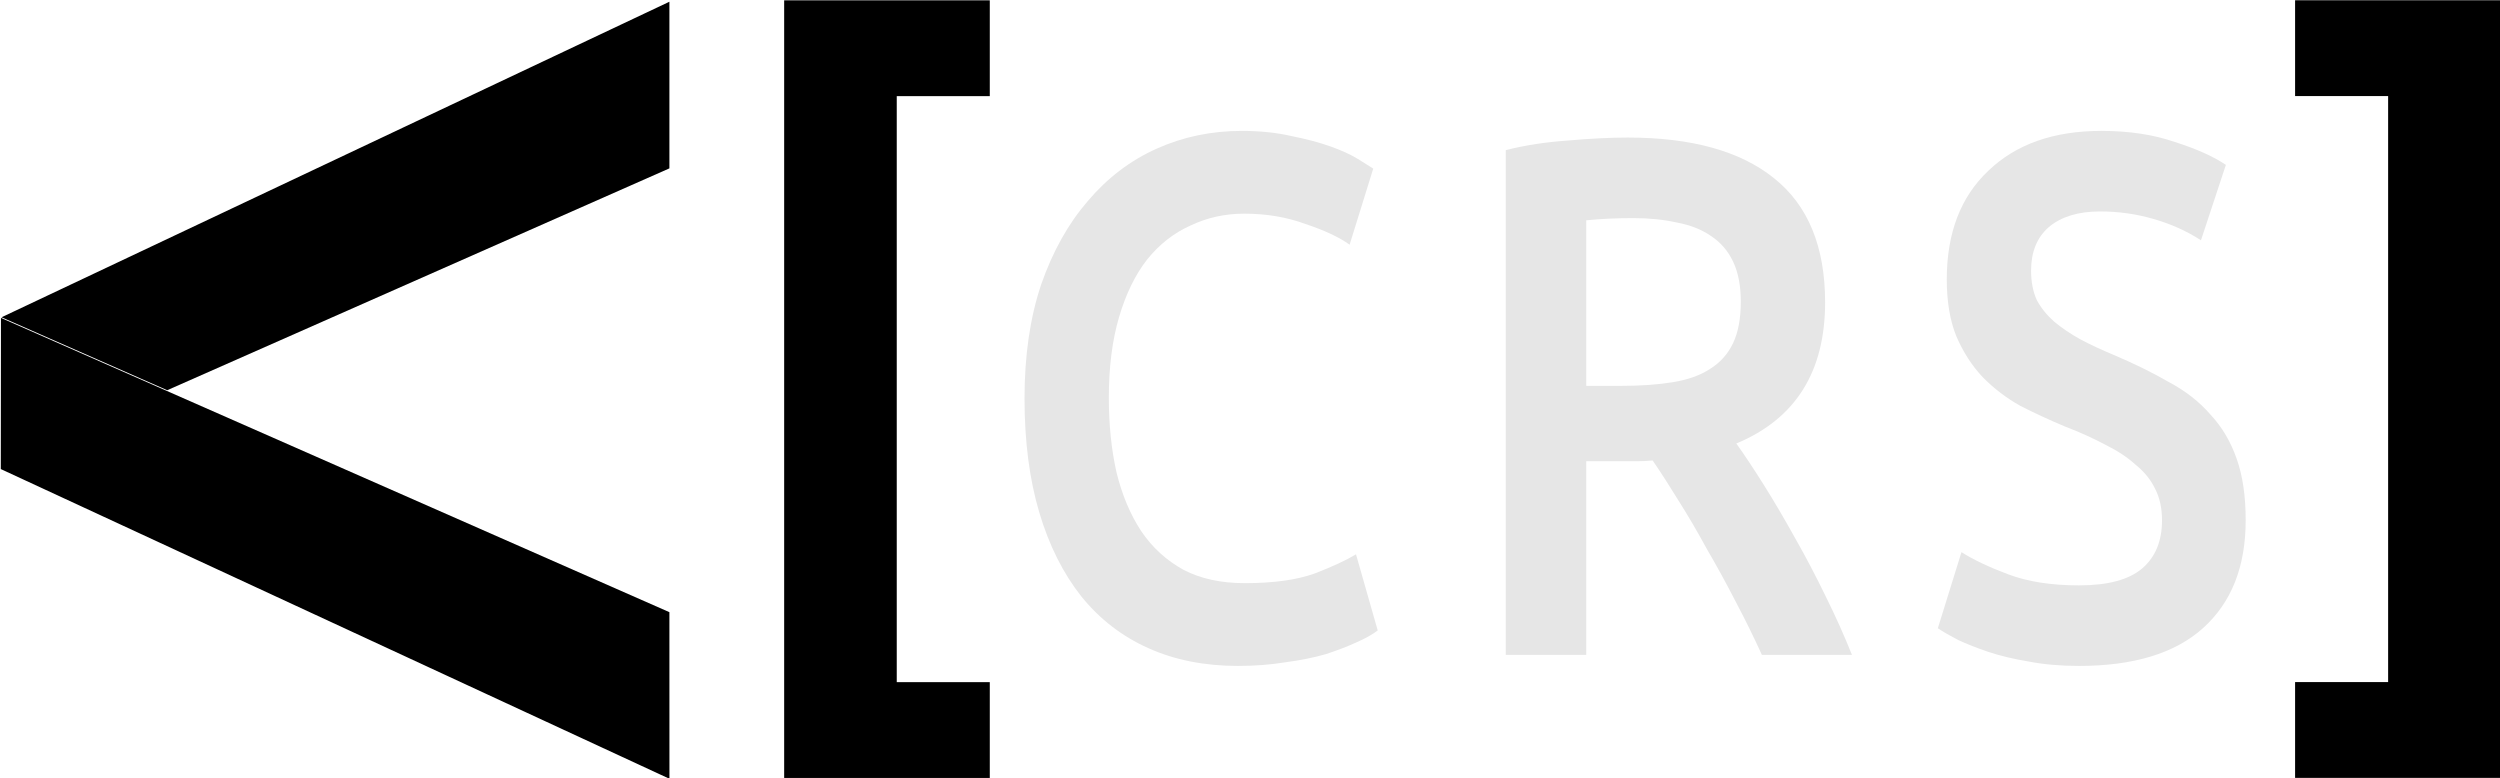 <?xml version="1.0" encoding="UTF-8" standalone="no"?>
<!-- Created with Inkscape (http://www.inkscape.org/) -->
<svg xmlns:rdf="http://www.w3.org/1999/02/22-rdf-syntax-ns#" xmlns="http://www.w3.org/2000/svg" version="1.1" xmlns:cc="http://creativecommons.org/ns#" xmlns:dc="http://purl.org/dc/elements/1.1/" viewBox="0 0 307.04 95.577">
 <defs id="defs31">
    <link href="../styles.css" type="text/css" rel="stylesheet" 
          xmlns="http://www.w3.org/1999/xhtml"/>
 </defs>
 <g transform="translate(-201.773,-541.387)">
  <g transform="translate(71.119,146.692)">
   <g style="letter-spacing:0px;word-spacing:0px;" font-weight="normal" transform="matrix(2.082,0,0,2.678,29.126,30.152)" font-size="40px" font-style="normal" font-family="Sans" line-height="125%">
    <path class="logo-theme" d="m196.28,171.8-12.129,0,0-4.394,5.488,0,0-26.875-5.488,0,0-4.394,12.129,0,0,35.664"/>
   </g>
   <g style="letter-spacing:0px;word-spacing:0px;" font-weight="normal" transform="matrix(1.961,0,0,2.269,-204.588,141.101)" font-size="40px" font-style="normal" font-family="Sans" line-height="125%" fill="#e6e6e6">
    <path d="m248.48,147.81c-2.08,0-3.947-0.32-5.6-0.96s-3.053-1.573-4.2-2.8c-1.147-1.253-2.027-2.773-2.64-4.56-0.613-1.787-0.92-3.84-0.92-6.16s0.347-4.373,1.04-6.16c0.72-1.787,1.693-3.293,2.92-4.52,1.227-1.253,2.667-2.2,4.32-2.84,1.653-0.64,3.427-0.96,5.32-0.96,1.147,0,2.187,0.093,3.12,0.28,0.933,0.16,1.747,0.347,2.44,0.56,0.693,0.213,1.267,0.44,1.72,0.68,0.453,0.24,0.773,0.413,0.96,0.52l-1.48,4.12c-0.64-0.4-1.56-0.773-2.76-1.12-1.173-0.373-2.453-0.56-3.84-0.56-1.2,0-2.32,0.213-3.36,0.64-1.04,0.4-1.947,1.013-2.72,1.84-0.747,0.827-1.333,1.867-1.76,3.12-0.427,1.253-0.64,2.707-0.64,4.36-0,1.467,0.16,2.813,0.48,4.04,0.347,1.227,0.867,2.293,1.56,3.2,0.693,0.88,1.573,1.573,2.64,2.08,1.067,0.48,2.347,0.72,3.84,0.72,1.787,0,3.24-0.173,4.36-0.52,1.12-0.373,1.987-0.72,2.6-1.04l1.36,4.12c-0.32,0.213-0.76,0.427-1.32,0.64-0.533,0.213-1.173,0.427-1.92,0.64-0.747,0.187-1.587,0.333-2.52,0.44-0.933,0.133-1.933,0.2-3,0.2"/>
    <path d="m272.9,119.21c4,0,7.053,0.733,9.16,2.2,2.133,1.467,3.2,3.707,3.2,6.72-0,3.76-1.853,6.307-5.56,7.64,0.507,0.613,1.08,1.36,1.72,2.24,0.64,0.88,1.293,1.84,1.96,2.88,0.667,1.013,1.307,2.067,1.92,3.16,0.613,1.067,1.16,2.12,1.64,3.16h-5.64c-0.507-0.96-1.053-1.92-1.64-2.88-0.587-0.987-1.187-1.933-1.8-2.84-0.587-0.933-1.173-1.8-1.76-2.6-0.587-0.827-1.133-1.56-1.64-2.2-0.373,0.027-0.693,0.04-0.96,0.04-0.267,0-0.52,0-0.76,0h-2.44v10.48h-5.04v-27.32c1.227-0.267,2.533-0.44,3.92-0.52,1.387-0.107,2.627-0.16,3.72-0.16m0.36,4.36c-1.067,0-2.053,0.04-2.96,0.12v8.96h2.2c1.227,0,2.307-0.067,3.24-0.2,0.933-0.133,1.707-0.373,2.32-0.72,0.64-0.347,1.12-0.813,1.44-1.4,0.32-0.587,0.48-1.333,0.48-2.24-0-0.853-0.16-1.573-0.48-2.16-0.32-0.587-0.787-1.053-1.4-1.4-0.587-0.347-1.293-0.587-2.12-0.72-0.827-0.16-1.733-0.24-2.72-0.24"/>
    <path d="m301.16,143.45c1.813,0,3.133-0.307,3.96-0.92,0.827-0.613,1.24-1.48,1.24-2.6-0-0.667-0.147-1.24-0.44-1.72-0.267-0.48-0.667-0.907-1.2-1.28-0.507-0.4-1.133-0.76-1.88-1.08-0.747-0.347-1.6-0.68-2.56-1-0.96-0.347-1.893-0.72-2.8-1.12-0.88-0.427-1.667-0.947-2.36-1.56-0.667-0.613-1.213-1.347-1.64-2.2-0.4-0.853-0.6-1.88-0.6-3.08-0-2.507,0.867-4.467,2.6-5.88,1.733-1.44,4.093-2.16,7.08-2.16,1.733,0,3.267,0.2,4.6,0.6,1.36,0.373,2.427,0.787,3.2,1.24l-1.56,4.08c-0.907-0.507-1.907-0.893-3-1.16-1.067-0.267-2.173-0.4-3.32-0.4-1.36,0-2.427,0.28-3.2,0.84-0.747,0.56-1.12,1.347-1.12,2.36-0,0.613,0.12,1.147,0.36,1.6,0.267,0.427,0.627,0.813,1.08,1.16,0.48,0.347,1.027,0.667,1.64,0.96,0.64,0.293,1.333,0.573,2.08,0.84,1.307,0.48,2.467,0.973,3.48,1.48,1.04,0.48,1.907,1.067,2.6,1.76,0.72,0.667,1.267,1.467,1.64,2.4,0.373,0.907,0.56,2.013,0.56,3.32-0,2.507-0.893,4.453-2.68,5.84-1.76,1.36-4.347,2.04-7.76,2.04-1.147,0-2.2-0.08-3.16-0.24-0.933-0.133-1.773-0.307-2.52-0.52-0.72-0.213-1.347-0.427-1.88-0.64-0.533-0.24-0.96-0.453-1.28-0.64l1.48-4.12c0.72,0.4,1.693,0.8,2.92,1.2s2.707,0.6,4.44,0.6"/>
   </g>
   <g stroke-linejoin="miter" transform="matrix(1.001,0,0,1.001,-105.724,-273.876)" stroke-linecap="butt" stroke-miterlimit="4" stroke-dasharray="none" stroke-width="0.1">
    <path class="logo-theme-darker" d="m236.26,706.91,82.013,36.103,0.005,20.441-82.038-38z"/>
    <path class="logo-theme-lighter" d="m256.66,715.78,61.613-27.219,0-20.445-81.941,38.715z"/>
   </g>
   <g style="letter-spacing:0px;word-spacing:0px;" font-weight="normal" transform="matrix(2.082,0,0,2.678,-157.958,30.152)" font-size="40px" font-style="normal" font-family="Sans" line-height="125%">
    <path class="logo-theme" d="m184.88,136.14,12.129,0,0,4.394-5.488,0,0,26.875,5.488,0,0,4.394-12.129,0,0-35.664"/>
   </g>
  </g>
 </g>
</svg>
